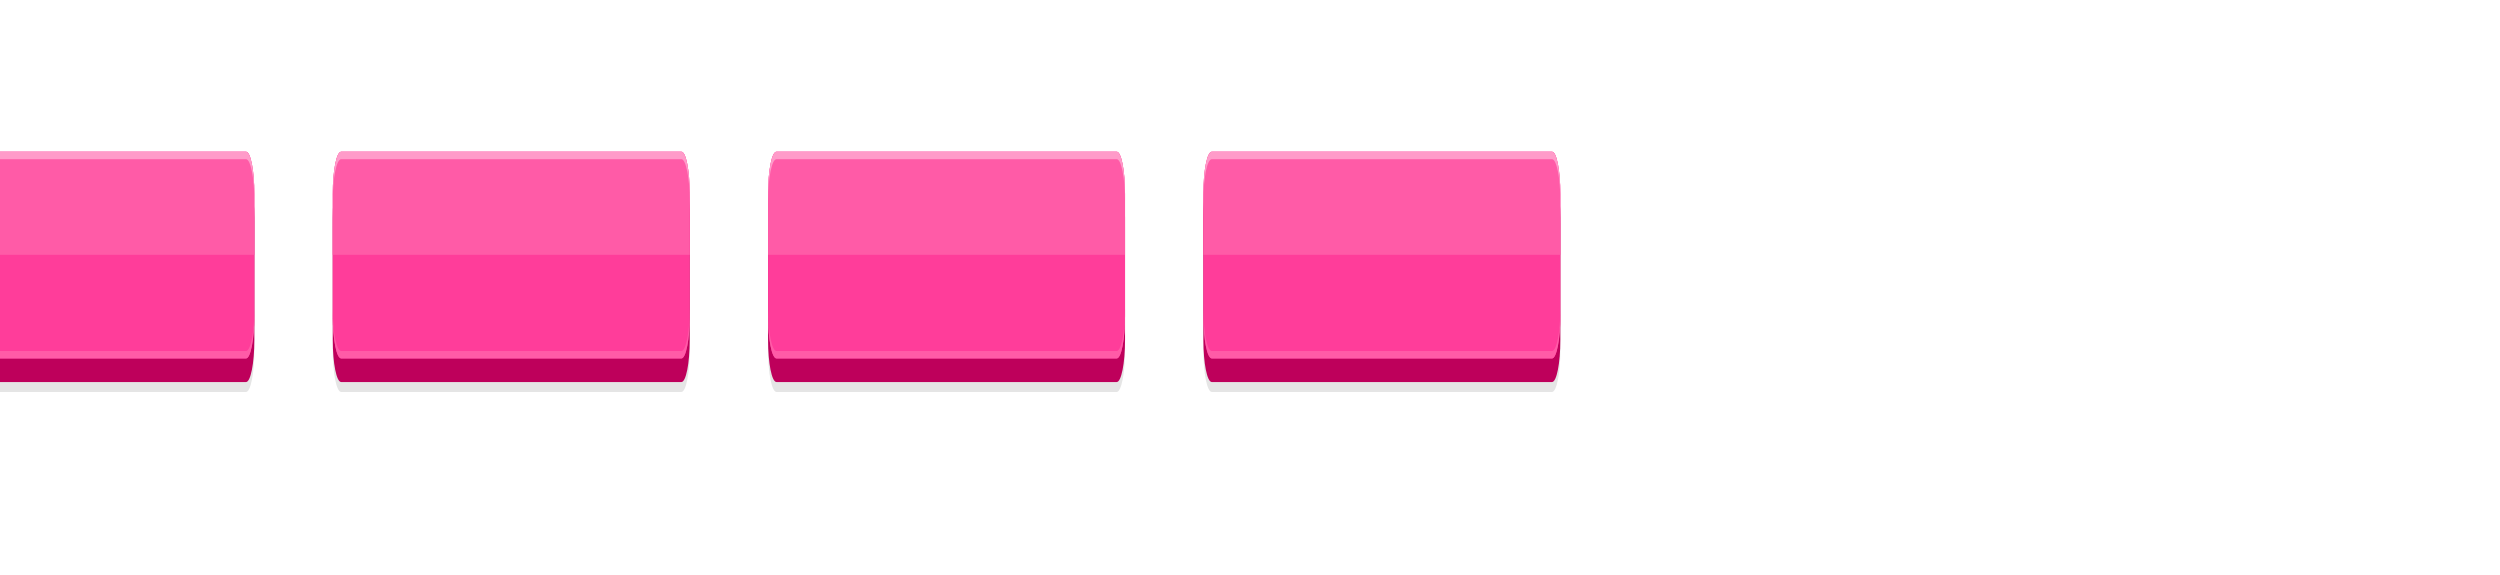<?xml version="1.0" encoding="UTF-8" standalone="no"?>
<!-- Created with Inkscape (http://www.inkscape.org/) -->

<svg
   xmlns:dc="http://purl.org/dc/elements/1.1/"
   xmlns:cc="http://creativecommons.org/ns#"
   xmlns:rdf="http://www.w3.org/1999/02/22-rdf-syntax-ns#"
   xmlns:svg="http://www.w3.org/2000/svg"
   xmlns="http://www.w3.org/2000/svg"
   xmlns:sodipodi="http://sodipodi.sourceforge.net/DTD/sodipodi-0.dtd"
   xmlns:inkscape="http://www.inkscape.org/namespaces/inkscape"
   width="40.27mm"
   height="9.26mm"
   viewBox="0 0 40.27 9.26"
   version="1.1"
   id="svg5201"
   inkscape:version="0.92.4 (5da689c313, 2019-01-14)"
   sodipodi:docname="lifebar-4.svg">
  <defs
     id="defs5195" />
  <sodipodi:namedview
     id="base"
     pagecolor="#ffffff"
     bordercolor="#666666"
     borderopacity="1.0"
     inkscape:pageopacity="0.0"
     inkscape:pageshadow="2"
     inkscape:zoom="3.959798"
     inkscape:cx="69.600469"
     inkscape:cy="-17.293926"
     inkscape:document-units="mm"
     inkscape:current-layer="layer1"
     showgrid="false"
     fit-margin-top="0"
     fit-margin-left="0"
     fit-margin-right="0"
     fit-margin-bottom="0"
     inkscape:window-width="1878"
     inkscape:window-height="1016"
     inkscape:window-x="42"
     inkscape:window-y="27"
     inkscape:window-maximized="1" />
  <g
     inkscape:label="Layer 1"
     inkscape:groupmode="layer"
     id="layer1"
     transform="translate(178.129,-51.221)">
    <g
       transform="matrix(0.002,0,0,0.01,-231.594,-322.185)"
       style="clip-rule:evenodd;fill-rule:evenodd;image-rendering:optimizeQuality;shape-rendering:geometricPrecision;text-rendering:geometricPrecision"
       id="g3965-36-9">
      <path
         style="fill:#000000;fill-opacity:0.102"
         inkscape:connector-curvature="0"
         id="path3967-0-2"
         d="m 25974,37639 h 2740 c 37,0 67,31 67,68 v 198 c 0,37 -30,67 -67,67 h -2740 c -38,0 -68,-30 -68,-67 v -198 c 0,-37 30,-68 68,-68 z"
         class="fil1" />
      <path
         style="fill:#be005b"
         inkscape:connector-curvature="0"
         id="path3969-6-0"
         d="m 25974,37623 h 2740 c 37,0 67,31 67,68 v 197 c 0,38 -30,68 -67,68 h -2740 c -38,0 -68,-30 -68,-68 v -197 c 0,-37 30,-68 68,-68 z"
         class="fil89" />
      <path
         style="fill:#ff3d9a"
         inkscape:connector-curvature="0"
         id="path3971-26-2"
         d="m 25974,37585 h 2740 c 37,0 67,30 67,68 v 197 c 0,37 -30,68 -67,68 h -2740 c -38,0 -68,-31 -68,-68 v -197 c 0,-38 30,-68 68,-68 z"
         class="fil93" />
      <path
         style="fill:#ff5ba7"
         inkscape:connector-curvature="0"
         id="path3973-1-3"
         d="m 25974,37585 h 2740 c 37,0 67,30 67,68 v 98 h -2875 v -98 c 0,-38 30,-68 68,-68 z"
         class="fil119" />
      <path
         style="fill:#ff5ba7"
         inkscape:connector-curvature="0"
         id="path3975-8-7"
         d="m 28781,37838 v 12 c 0,37 -30,68 -67,68 h -2740 c -38,0 -68,-31 -68,-68 v -12 c 0,38 30,68 68,68 h 2740 c 37,0 67,-30 67,-68 z"
         class="fil119" />
      <path
         style="fill:#ff9bc9"
         inkscape:connector-curvature="0"
         id="path3977-7-5"
         d="m 28781,37664 v -11 c 0,-38 -30,-68 -67,-68 h -2740 c -38,0 -68,30 -68,68 v 11 c 0,-37 30,-67 68,-67 h 2740 c 37,0 67,30 67,67 z"
         class="fil0" />
    </g>
    <g
       transform="matrix(0.002,0,0,0.01,-224.581,-322.185)"
       style="clip-rule:evenodd;fill-rule:evenodd;image-rendering:optimizeQuality;shape-rendering:geometricPrecision;text-rendering:geometricPrecision"
       id="g3965-36-92">
      <path
         style="fill:#000000;fill-opacity:0.102"
         inkscape:connector-curvature="0"
         id="path3967-0-28"
         d="m 25974,37639 h 2740 c 37,0 67,31 67,68 v 198 c 0,37 -30,67 -67,67 h -2740 c -38,0 -68,-30 -68,-67 v -198 c 0,-37 30,-68 68,-68 z"
         class="fil1" />
      <path
         style="fill:#be005b"
         inkscape:connector-curvature="0"
         id="path3969-6-9"
         d="m 25974,37623 h 2740 c 37,0 67,31 67,68 v 197 c 0,38 -30,68 -67,68 h -2740 c -38,0 -68,-30 -68,-68 v -197 c 0,-37 30,-68 68,-68 z"
         class="fil89" />
      <path
         style="fill:#ff3d9a"
         inkscape:connector-curvature="0"
         id="path3971-26-7"
         d="m 25974,37585 h 2740 c 37,0 67,30 67,68 v 197 c 0,37 -30,68 -67,68 h -2740 c -38,0 -68,-31 -68,-68 v -197 c 0,-38 30,-68 68,-68 z"
         class="fil93" />
      <path
         style="fill:#ff5ba7"
         inkscape:connector-curvature="0"
         id="path3973-1-36"
         d="m 25974,37585 h 2740 c 37,0 67,30 67,68 v 98 h -2875 v -98 c 0,-38 30,-68 68,-68 z"
         class="fil119" />
      <path
         style="fill:#ff5ba7"
         inkscape:connector-curvature="0"
         id="path3975-8-1"
         d="m 28781,37838 v 12 c 0,37 -30,68 -67,68 h -2740 c -38,0 -68,-31 -68,-68 v -12 c 0,38 30,68 68,68 h 2740 c 37,0 67,-30 67,-68 z"
         class="fil119" />
      <path
         style="fill:#ff9bc9"
         inkscape:connector-curvature="0"
         id="path3977-7-2"
         d="m 28781,37664 v -11 c 0,-38 -30,-68 -67,-68 h -2740 c -38,0 -68,30 -68,68 v 11 c 0,-37 30,-67 68,-67 h 2740 c 37,0 67,30 67,67 z"
         class="fil0" />
    </g>
    <g
       transform="matrix(0.002,0,0,0.01,-217.569,-322.185)"
       style="clip-rule:evenodd;fill-rule:evenodd;image-rendering:optimizeQuality;shape-rendering:geometricPrecision;text-rendering:geometricPrecision"
       id="g3965-36-93">
      <path
         style="fill:#000000;fill-opacity:0.102"
         inkscape:connector-curvature="0"
         id="path3967-0-1"
         d="m 25974,37639 h 2740 c 37,0 67,31 67,68 v 198 c 0,37 -30,67 -67,67 h -2740 c -38,0 -68,-30 -68,-67 v -198 c 0,-37 30,-68 68,-68 z"
         class="fil1" />
      <path
         style="fill:#be005b"
         inkscape:connector-curvature="0"
         id="path3969-6-94"
         d="m 25974,37623 h 2740 c 37,0 67,31 67,68 v 197 c 0,38 -30,68 -67,68 h -2740 c -38,0 -68,-30 -68,-68 v -197 c 0,-37 30,-68 68,-68 z"
         class="fil89" />
      <path
         style="fill:#ff3d9a"
         inkscape:connector-curvature="0"
         id="path3971-26-78"
         d="m 25974,37585 h 2740 c 37,0 67,30 67,68 v 197 c 0,37 -30,68 -67,68 h -2740 c -38,0 -68,-31 -68,-68 v -197 c 0,-38 30,-68 68,-68 z"
         class="fil93" />
      <path
         style="fill:#ff5ba7"
         inkscape:connector-curvature="0"
         id="path3973-1-4"
         d="m 25974,37585 h 2740 c 37,0 67,30 67,68 v 98 h -2875 v -98 c 0,-38 30,-68 68,-68 z"
         class="fil119" />
      <path
         style="fill:#ff5ba7"
         inkscape:connector-curvature="0"
         id="path3975-8-5"
         d="m 28781,37838 v 12 c 0,37 -30,68 -67,68 h -2740 c -38,0 -68,-31 -68,-68 v -12 c 0,38 30,68 68,68 h 2740 c 37,0 67,-30 67,-68 z"
         class="fil119" />
      <path
         style="fill:#ff9bc9"
         inkscape:connector-curvature="0"
         id="path3977-7-0"
         d="m 28781,37664 v -11 c 0,-38 -30,-68 -67,-68 h -2740 c -38,0 -68,30 -68,68 v 11 c 0,-37 30,-67 68,-67 h 2740 c 37,0 67,30 67,67 z"
         class="fil0" />
    </g>
    <g
       transform="matrix(0.002,0,0,0.01,-210.557,-322.185)"
       style="clip-rule:evenodd;fill-rule:evenodd;image-rendering:optimizeQuality;shape-rendering:geometricPrecision;text-rendering:geometricPrecision"
       id="g3965-36">
      <path
         style="fill:#000000;fill-opacity:0.102"
         inkscape:connector-curvature="0"
         id="path3967-0"
         d="m 25974,37639 h 2740 c 37,0 67,31 67,68 v 198 c 0,37 -30,67 -67,67 h -2740 c -38,0 -68,-30 -68,-67 v -198 c 0,-37 30,-68 68,-68 z"
         class="fil1" />
      <path
         style="fill:#be005b"
         inkscape:connector-curvature="0"
         id="path3969-6"
         d="m 25974,37623 h 2740 c 37,0 67,31 67,68 v 197 c 0,38 -30,68 -67,68 h -2740 c -38,0 -68,-30 -68,-68 v -197 c 0,-37 30,-68 68,-68 z"
         class="fil89" />
      <path
         style="fill:#ff3d9a"
         inkscape:connector-curvature="0"
         id="path3971-26"
         d="m 25974,37585 h 2740 c 37,0 67,30 67,68 v 197 c 0,37 -30,68 -67,68 h -2740 c -38,0 -68,-31 -68,-68 v -197 c 0,-38 30,-68 68,-68 z"
         class="fil93" />
      <path
         style="fill:#ff5ba7"
         inkscape:connector-curvature="0"
         id="path3973-1"
         d="m 25974,37585 h 2740 c 37,0 67,30 67,68 v 98 h -2875 v -98 c 0,-38 30,-68 68,-68 z"
         class="fil119" />
      <path
         style="fill:#ff5ba7"
         inkscape:connector-curvature="0"
         id="path3975-8"
         d="m 28781,37838 v 12 c 0,37 -30,68 -67,68 h -2740 c -38,0 -68,-31 -68,-68 v -12 c 0,38 30,68 68,68 h 2740 c 37,0 67,-30 67,-68 z"
         class="fil119" />
      <path
         style="fill:#ff9bc9"
         inkscape:connector-curvature="0"
         id="path3977-7"
         d="m 28781,37664 v -11 c 0,-38 -30,-68 -67,-68 h -2740 c -38,0 -68,30 -68,68 v 11 c 0,-37 30,-67 68,-67 h 2740 c 37,0 67,30 67,67 z"
         class="fil0" />
    </g>
  </g>
</svg>
